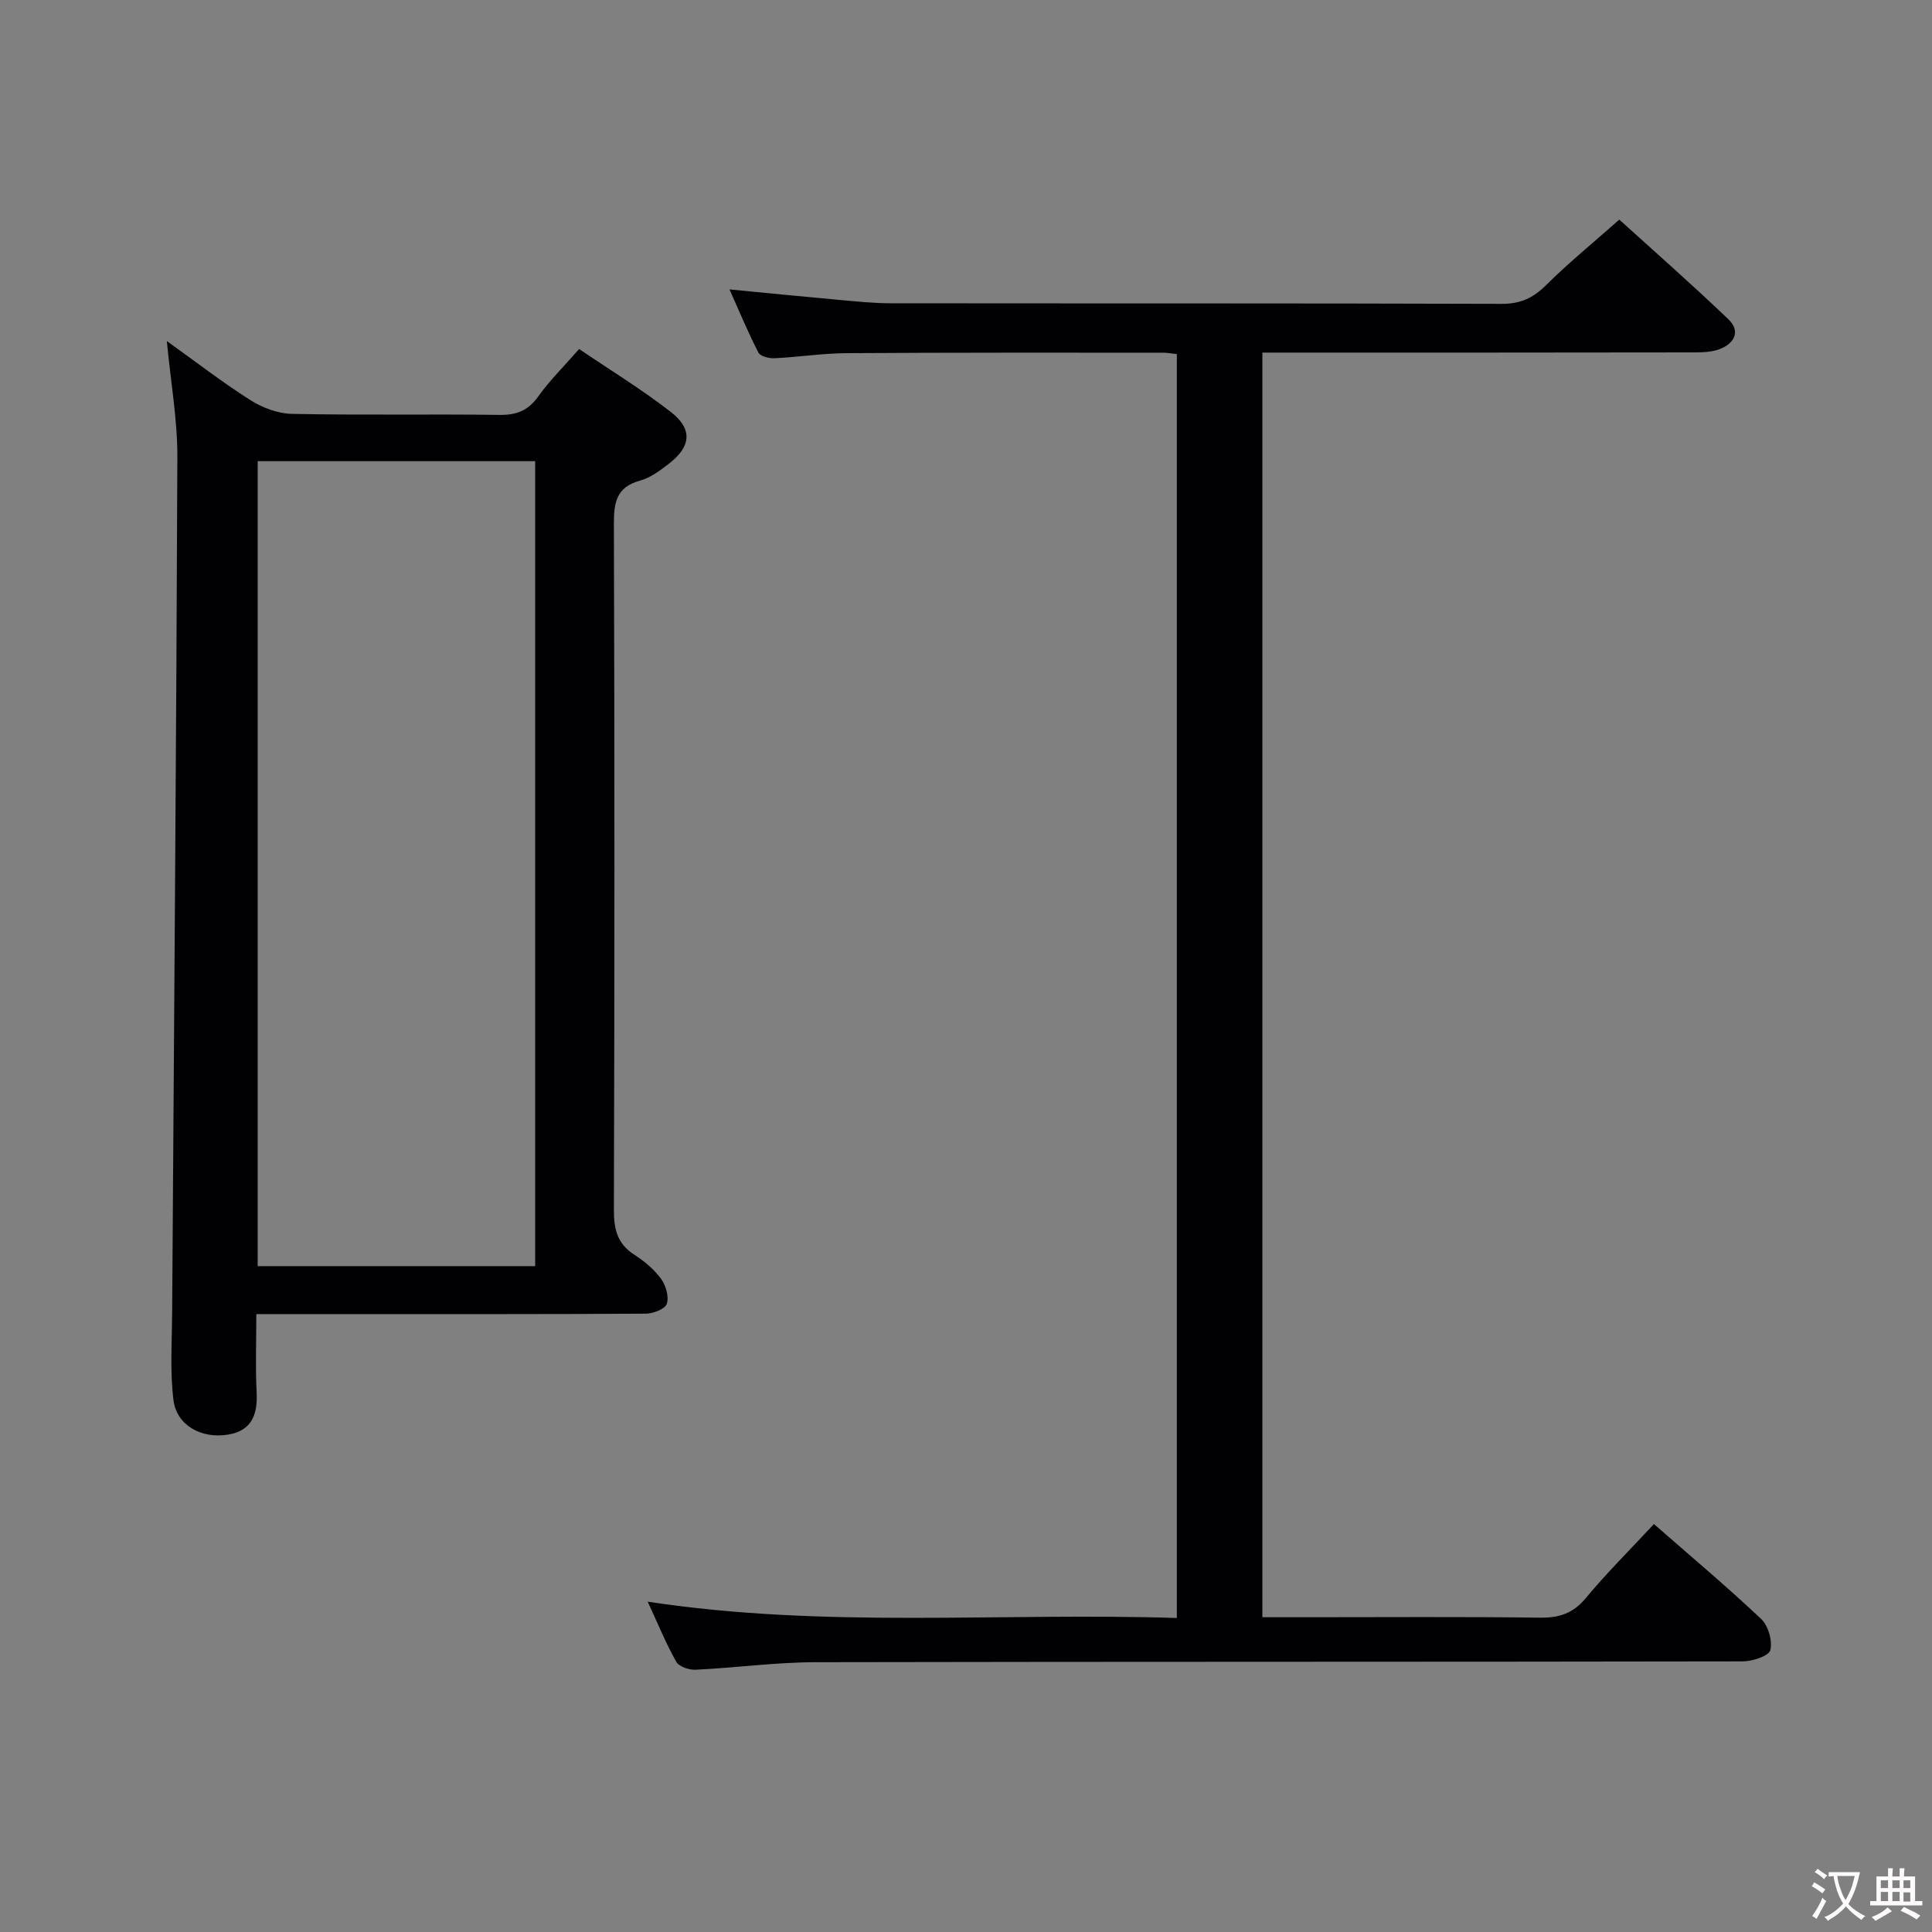 <svg enable-background="new 0 0 400 400" viewBox="0 0 400 400" xmlns="http://www.w3.org/2000/svg"><rect x="0" y="0" width="400" height="400" fill="#808080" stroke="none"/><path d="m134.1 331.61c36.87 5.6 73.1 2.2 109.55 3.38 0-87.6 0-174.48 0-261.68-1.03-.11-1.98-.29-2.92-.29-21.83 0-43.65-.04-65.48.1-4.98.03-9.94.81-14.92 1.05-1.12.05-2.91-.39-3.31-1.17-2.1-4.07-3.86-8.33-5.99-13.08 8.03.77 15.26 1.5 22.5 2.15 3.64.33 7.29.72 10.94.72 42.15.05 84.31-.02 126.46.12 3.84.01 6.47-1.2 9.14-3.85 4.6-4.57 9.65-8.68 15.19-13.59 6.79 6.16 14.86 13.24 22.61 20.66 2.58 2.47 1.18 5.02-1.86 6.16-1.64.62-3.57.67-5.37.67-27.84.05-55.66.04-83.48.04-1.82 0-3.63 0-5.8 0v261.83h9.53c15.99 0 31.99-.12 47.98.09 3.98.05 6.83-.9 9.45-4.05 4.35-5.23 9.19-10.04 14.11-15.33 7.58 6.64 15.08 12.93 22.19 19.64 1.48 1.4 2.39 4.56 1.9 6.47-.32 1.22-3.71 2.32-5.73 2.32-63.98.12-127.96.04-191.94.17-8.28.02-16.56 1.16-24.85 1.56-1.34.06-3.41-.63-3.98-1.64-2.11-3.71-3.72-7.7-5.92-12.45z" fill="#010103"/><path d="m53.07 272.07c0 5.83-.2 10.98.06 16.11.24 4.57-.92 8-5.85 8.83-5.57.94-10.7-1.89-11.36-7.11-.74-5.86-.32-11.88-.28-17.83.38-59.14.87-118.28 1.08-177.42.03-7.75-1.37-15.5-2.18-24.04 5.91 4.23 11.44 8.51 17.32 12.24 2.49 1.58 5.69 2.78 8.6 2.84 14.33.29 28.67.02 43 .21 3.51.04 5.89-.9 7.97-3.81 2.39-3.35 5.37-6.28 8.47-9.83 6.5 4.41 13.03 8.39 19.02 13.06 4.53 3.53 4.15 7.15-.4 10.66-1.83 1.41-3.83 2.93-5.99 3.52-4.91 1.34-5.45 4.51-5.43 8.98.15 47.33.14 94.67 0 142-.01 4.01.69 7.03 4.22 9.29 2.08 1.33 4.09 3.02 5.54 4.99 1 1.36 1.67 3.68 1.2 5.17-.33 1.06-2.8 2.04-4.32 2.05-21 .13-42 .09-63 .09-5.66 0-11.3 0-17.67 0zm57.73-176.59c-19.47 0-38.48 0-57.45 0v166.66h57.45c0-55.71 0-110.97 0-166.66z" fill="#010103"/><g fill="#fcfafa"><path d="m377.9 391.2c-.2.3-.4.5-.6.8-.7-.6-1.4-1-2.2-1.5.2-.3.4-.5.5-.8.6.4 1.4.8 2.3 1.5zm-1.8 6.1c-.2-.2-.5-.4-.9-.6.4-.6.8-1.2 1.2-1.9s.7-1.3.9-1.9c.3.3.5.5.8.7-.7 1.3-1.4 2.6-2 3.7zm2.2-9c-.3.3-.5.5-.6.8-.6-.6-1.3-1.1-2-1.5.3-.3.5-.5.6-.7.6.5 1.3.9 2 1.4zm.3.2v-.9h2 4.5c-.3 1.3-.6 2.5-1 3.6s-.9 2.1-1.4 3c.4.5 1 1 1.6 1.4s1.2.8 1.9 1.1c-.3.2-.5.4-.8.8-.4-.3-1-.7-1.6-1.2s-1.2-1.1-1.6-1.6c-.5.6-1.1 1.1-1.7 1.6s-1.4.9-2.1 1.4c-.1-.3-.3-.5-.7-.8.6-.2 1.2-.5 1.9-1s1.4-1.1 2-1.8c-.5-.8-.9-1.6-1.2-2.5s-.6-2-.8-3.2c-.4.1-.7.1-1 .1zm2.5 2.7c.3 1 .7 1.7 1 2.2.3-.5.6-1.1 1-2s.6-1.9.9-3h-3.2-.4c.1.9.3 1.8.7 2.8z"/><path d="m396.5 388.5v1.5 3.6h1.5v.9c-.4 0-1 0-1.7 0h-7.9c-.5 0-.9 0-1.2 0v-.9h1.3v-3.5c0-.7 0-1.2 0-1.6h2.4c0-.8 0-1.4 0-1.7h1c0 .3-.1.8-.1 1.7h1.5c0-.8 0-1.4 0-1.7h1c0 .3-.1.9-.1 1.7zm-8.2 9.2c-.2-.3-.5-.5-.8-.8.8-.3 1.4-.6 1.9-.9s1-.7 1.4-1.1c.3.3.6.5.9.8-1.6 1-2.8 1.6-3.4 2zm2.6-6.8v-1.6h-1.5v1.6zm0 2.7v-1.9h-1.5v1.9zm2.4-2.7v-1.6h-1.5v1.6zm0 2.7v-1.9h-1.5v1.9zm.2 2 .7-.8c.4.2.9.5 1.6.8s1.3.7 1.8 1c-.3.3-.5.5-.8.8-.4-.3-1.5-1-3.3-1.8zm2-4.7v-1.6h-1.4v1.6zm0 2.8v-1.9h-1.4v1.9z"/></g></svg>
